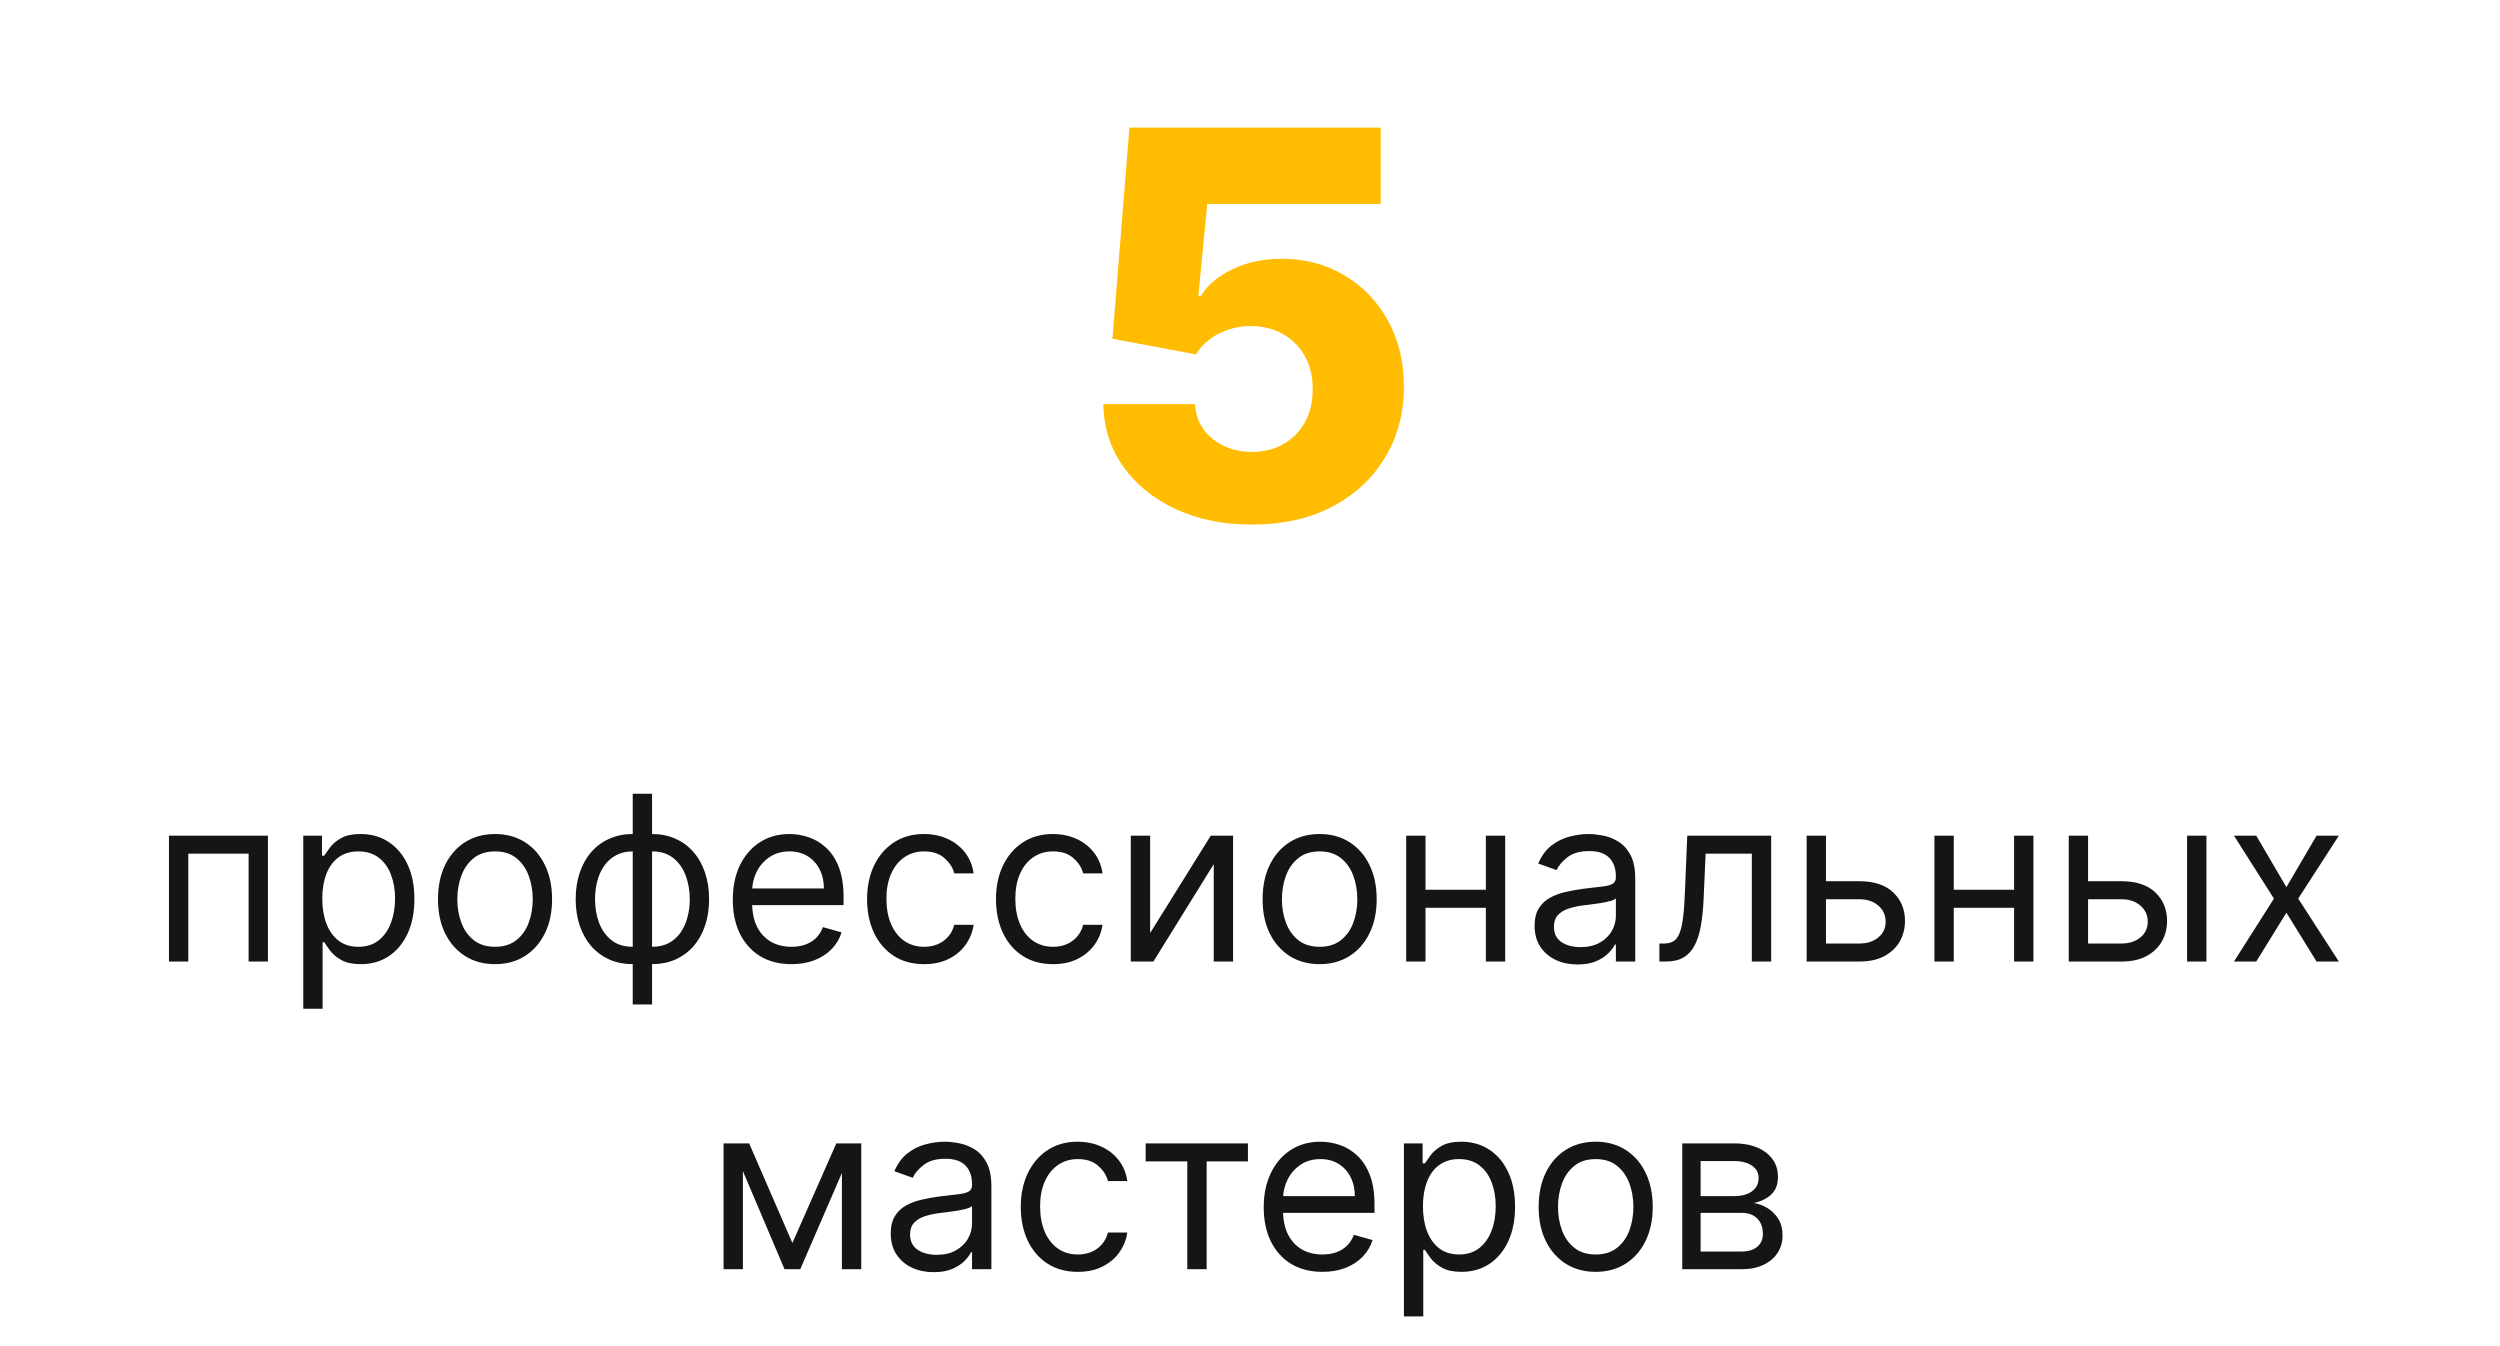 <svg width="130" height="70" viewBox="0 0 130 70" fill="none" xmlns="http://www.w3.org/2000/svg">
<path d="M65.096 27.278C63.611 27.278 62.292 27.01 61.138 26.473C59.985 25.936 59.073 25.197 58.404 24.256C57.741 23.314 57.396 22.234 57.37 21.014H62.143C62.182 21.763 62.487 22.366 63.057 22.824C63.627 23.275 64.307 23.5 65.096 23.5C65.712 23.5 66.259 23.364 66.736 23.092C67.214 22.82 67.588 22.439 67.86 21.949C68.132 21.452 68.264 20.882 68.258 20.239C68.264 19.582 68.128 19.009 67.85 18.518C67.578 18.028 67.2 17.647 66.716 17.375C66.239 17.097 65.689 16.957 65.066 16.957C64.476 16.951 63.916 17.08 63.386 17.345C62.862 17.61 62.464 17.972 62.192 18.429L57.847 17.614L58.732 6.636H71.797V10.604H62.779L62.312 15.406H62.431C62.769 14.843 63.313 14.379 64.062 14.014C64.817 13.643 65.676 13.457 66.637 13.457C67.857 13.457 68.944 13.742 69.898 14.312C70.859 14.876 71.615 15.658 72.165 16.659C72.722 17.66 73.001 18.807 73.001 20.099C73.001 21.498 72.669 22.738 72.006 23.818C71.35 24.899 70.429 25.747 69.242 26.364C68.062 26.974 66.68 27.278 65.096 27.278Z" fill="#FFBC00"/>
<path d="M8.786 50V43.455H13.933V50H12.928V44.392H9.791V50H8.786ZM15.77 52.455V43.455H16.742V44.494H16.861C16.935 44.381 17.037 44.236 17.168 44.06C17.301 43.881 17.492 43.722 17.739 43.582C17.989 43.44 18.327 43.369 18.753 43.369C19.304 43.369 19.79 43.507 20.21 43.783C20.631 44.058 20.959 44.449 21.195 44.955C21.431 45.46 21.549 46.057 21.549 46.744C21.549 47.438 21.431 48.038 21.195 48.547C20.959 49.053 20.632 49.445 20.215 49.723C19.797 49.999 19.316 50.136 18.77 50.136C18.35 50.136 18.013 50.067 17.76 49.928C17.507 49.785 17.313 49.625 17.176 49.446C17.04 49.264 16.935 49.114 16.861 48.994H16.776V52.455H15.77ZM16.759 46.727C16.759 47.222 16.831 47.658 16.976 48.035C17.121 48.41 17.333 48.705 17.611 48.918C17.889 49.128 18.23 49.233 18.634 49.233C19.054 49.233 19.405 49.122 19.686 48.901C19.97 48.676 20.183 48.375 20.326 47.997C20.47 47.617 20.543 47.193 20.543 46.727C20.543 46.267 20.472 45.852 20.33 45.483C20.191 45.111 19.979 44.817 19.695 44.601C19.413 44.382 19.06 44.273 18.634 44.273C18.225 44.273 17.881 44.376 17.602 44.584C17.324 44.788 17.114 45.075 16.972 45.445C16.83 45.811 16.759 46.239 16.759 46.727ZM25.742 50.136C25.151 50.136 24.632 49.996 24.186 49.715C23.743 49.433 23.396 49.04 23.146 48.534C22.899 48.028 22.776 47.438 22.776 46.761C22.776 46.08 22.899 45.484 23.146 44.976C23.396 44.467 23.743 44.072 24.186 43.791C24.632 43.51 25.151 43.369 25.742 43.369C26.333 43.369 26.85 43.51 27.293 43.791C27.739 44.072 28.085 44.467 28.333 44.976C28.583 45.484 28.708 46.08 28.708 46.761C28.708 47.438 28.583 48.028 28.333 48.534C28.085 49.04 27.739 49.433 27.293 49.715C26.85 49.996 26.333 50.136 25.742 50.136ZM25.742 49.233C26.191 49.233 26.56 49.118 26.85 48.888C27.139 48.658 27.354 48.355 27.493 47.98C27.632 47.605 27.702 47.199 27.702 46.761C27.702 46.324 27.632 45.916 27.493 45.538C27.354 45.16 27.139 44.855 26.85 44.622C26.56 44.389 26.191 44.273 25.742 44.273C25.293 44.273 24.924 44.389 24.634 44.622C24.344 44.855 24.129 45.16 23.99 45.538C23.851 45.916 23.781 46.324 23.781 46.761C23.781 47.199 23.851 47.605 23.99 47.98C24.129 48.355 24.344 48.658 24.634 48.888C24.924 49.118 25.293 49.233 25.742 49.233ZM32.902 52.233V41.273H33.907V52.233H32.902ZM32.902 50.136C32.459 50.136 32.055 50.057 31.692 49.898C31.328 49.736 31.015 49.507 30.754 49.212C30.493 48.913 30.291 48.557 30.149 48.142C30.007 47.727 29.936 47.267 29.936 46.761C29.936 46.25 30.007 45.787 30.149 45.372C30.291 44.955 30.493 44.597 30.754 44.298C31.015 44 31.328 43.771 31.692 43.612C32.055 43.45 32.459 43.369 32.902 43.369H33.209V50.136H32.902ZM32.902 49.233H33.072V44.273H32.902C32.567 44.273 32.275 44.341 32.028 44.477C31.781 44.611 31.576 44.794 31.415 45.027C31.256 45.257 31.136 45.521 31.057 45.82C30.98 46.118 30.942 46.432 30.942 46.761C30.942 47.199 31.011 47.605 31.15 47.98C31.29 48.355 31.504 48.658 31.794 48.888C32.084 49.118 32.453 49.233 32.902 49.233ZM33.907 50.136H33.601V43.369H33.907C34.351 43.369 34.754 43.45 35.118 43.612C35.481 43.771 35.794 44 36.055 44.298C36.317 44.597 36.518 44.955 36.66 45.372C36.802 45.787 36.873 46.25 36.873 46.761C36.873 47.267 36.802 47.727 36.66 48.142C36.518 48.557 36.317 48.913 36.055 49.212C35.794 49.507 35.481 49.736 35.118 49.898C34.754 50.057 34.351 50.136 33.907 50.136ZM33.907 49.233C34.246 49.233 34.537 49.168 34.781 49.037C35.028 48.903 35.231 48.722 35.39 48.492C35.552 48.258 35.672 47.994 35.748 47.699C35.828 47.401 35.868 47.088 35.868 46.761C35.868 46.324 35.798 45.916 35.659 45.538C35.52 45.16 35.305 44.855 35.015 44.622C34.726 44.389 34.356 44.273 33.907 44.273H33.737V49.233H33.907ZM41.155 50.136C40.524 50.136 39.98 49.997 39.523 49.719C39.068 49.438 38.718 49.045 38.47 48.543C38.226 48.037 38.104 47.449 38.104 46.778C38.104 46.108 38.226 45.517 38.47 45.006C38.718 44.492 39.061 44.091 39.502 43.804C39.945 43.514 40.462 43.369 41.053 43.369C41.394 43.369 41.73 43.426 42.063 43.54C42.395 43.653 42.698 43.838 42.97 44.094C43.243 44.347 43.46 44.682 43.622 45.099C43.784 45.517 43.865 46.031 43.865 46.642V47.068H38.82V46.199H42.843C42.843 45.83 42.769 45.5 42.621 45.21C42.476 44.92 42.269 44.692 41.999 44.524C41.732 44.356 41.416 44.273 41.053 44.273C40.652 44.273 40.306 44.372 40.013 44.571C39.723 44.767 39.5 45.023 39.344 45.338C39.188 45.653 39.11 45.992 39.11 46.352V46.932C39.11 47.426 39.195 47.845 39.365 48.189C39.538 48.53 39.779 48.79 40.085 48.969C40.392 49.145 40.749 49.233 41.155 49.233C41.419 49.233 41.658 49.196 41.871 49.122C42.087 49.045 42.273 48.932 42.429 48.781C42.585 48.628 42.706 48.438 42.791 48.21L43.763 48.483C43.661 48.812 43.489 49.102 43.247 49.352C43.006 49.599 42.708 49.793 42.352 49.932C41.997 50.068 41.598 50.136 41.155 50.136ZM48.054 50.136C47.441 50.136 46.912 49.992 46.469 49.702C46.026 49.412 45.685 49.013 45.446 48.504C45.208 47.996 45.088 47.415 45.088 46.761C45.088 46.097 45.21 45.51 45.455 45.001C45.702 44.49 46.046 44.091 46.486 43.804C46.929 43.514 47.446 43.369 48.037 43.369C48.497 43.369 48.912 43.455 49.281 43.625C49.651 43.795 49.953 44.034 50.189 44.341C50.425 44.648 50.571 45.006 50.628 45.415H49.622C49.546 45.117 49.375 44.852 49.111 44.622C48.85 44.389 48.497 44.273 48.054 44.273C47.662 44.273 47.318 44.375 47.023 44.58C46.73 44.781 46.502 45.067 46.337 45.436C46.175 45.803 46.094 46.233 46.094 46.727C46.094 47.233 46.173 47.673 46.333 48.048C46.495 48.423 46.722 48.715 47.014 48.922C47.31 49.129 47.656 49.233 48.054 49.233C48.316 49.233 48.553 49.188 48.766 49.097C48.979 49.006 49.159 48.875 49.307 48.705C49.455 48.534 49.56 48.33 49.622 48.091H50.628C50.571 48.477 50.431 48.825 50.206 49.135C49.985 49.442 49.691 49.686 49.324 49.868C48.96 50.047 48.537 50.136 48.054 50.136ZM54.757 50.136C54.144 50.136 53.615 49.992 53.172 49.702C52.729 49.412 52.388 49.013 52.149 48.504C51.911 47.996 51.791 47.415 51.791 46.761C51.791 46.097 51.913 45.51 52.158 45.001C52.405 44.49 52.749 44.091 53.189 43.804C53.632 43.514 54.149 43.369 54.74 43.369C55.2 43.369 55.615 43.455 55.985 43.625C56.354 43.795 56.656 44.034 56.892 44.341C57.128 44.648 57.274 45.006 57.331 45.415H56.325C56.249 45.117 56.078 44.852 55.814 44.622C55.553 44.389 55.2 44.273 54.757 44.273C54.365 44.273 54.022 44.375 53.726 44.58C53.433 44.781 53.205 45.067 53.04 45.436C52.878 45.803 52.797 46.233 52.797 46.727C52.797 47.233 52.877 47.673 53.036 48.048C53.198 48.423 53.425 48.715 53.718 48.922C54.013 49.129 54.36 49.233 54.757 49.233C55.019 49.233 55.256 49.188 55.469 49.097C55.682 49.006 55.862 48.875 56.01 48.705C56.158 48.534 56.263 48.33 56.325 48.091H57.331C57.274 48.477 57.134 48.825 56.909 49.135C56.688 49.442 56.394 49.686 56.027 49.868C55.663 50.047 55.24 50.136 54.757 50.136ZM59.807 48.517L62.96 43.455H64.12V50H63.114V44.938L59.977 50H58.801V43.455H59.807V48.517ZM68.621 50.136C68.03 50.136 67.511 49.996 67.065 49.715C66.622 49.433 66.275 49.04 66.025 48.534C65.778 48.028 65.655 47.438 65.655 46.761C65.655 46.08 65.778 45.484 66.025 44.976C66.275 44.467 66.622 44.072 67.065 43.791C67.511 43.51 68.03 43.369 68.621 43.369C69.212 43.369 69.728 43.51 70.172 43.791C70.618 44.072 70.964 44.467 71.212 44.976C71.462 45.484 71.587 46.08 71.587 46.761C71.587 47.438 71.462 48.028 71.212 48.534C70.964 49.04 70.618 49.433 70.172 49.715C69.728 49.996 69.212 50.136 68.621 50.136ZM68.621 49.233C69.069 49.233 69.439 49.118 69.728 48.888C70.018 48.658 70.233 48.355 70.372 47.98C70.511 47.605 70.581 47.199 70.581 46.761C70.581 46.324 70.511 45.916 70.372 45.538C70.233 45.16 70.018 44.855 69.728 44.622C69.439 44.389 69.069 44.273 68.621 44.273C68.172 44.273 67.802 44.389 67.513 44.622C67.223 44.855 67.008 45.16 66.869 45.538C66.73 45.916 66.66 46.324 66.66 46.761C66.66 47.199 66.73 47.605 66.869 47.98C67.008 48.355 67.223 48.658 67.513 48.888C67.802 49.118 68.172 49.233 68.621 49.233ZM77.502 46.267V47.205H73.889V46.267H77.502ZM74.127 43.455V50H73.122V43.455H74.127ZM78.269 43.455V50H77.264V43.455H78.269ZM82.032 50.153C81.617 50.153 81.241 50.075 80.903 49.919C80.565 49.76 80.296 49.531 80.097 49.233C79.899 48.932 79.799 48.568 79.799 48.142C79.799 47.767 79.873 47.463 80.021 47.23C80.168 46.994 80.366 46.81 80.613 46.676C80.86 46.543 81.133 46.443 81.431 46.378C81.732 46.31 82.035 46.256 82.339 46.216C82.737 46.165 83.059 46.126 83.306 46.101C83.556 46.072 83.738 46.026 83.852 45.96C83.968 45.895 84.026 45.781 84.026 45.619V45.585C84.026 45.165 83.911 44.838 83.681 44.605C83.454 44.372 83.109 44.256 82.646 44.256C82.166 44.256 81.789 44.361 81.516 44.571C81.244 44.781 81.052 45.006 80.941 45.244L79.987 44.903C80.157 44.506 80.384 44.196 80.668 43.974C80.955 43.75 81.268 43.594 81.606 43.506C81.947 43.415 82.282 43.369 82.612 43.369C82.822 43.369 83.063 43.395 83.336 43.446C83.612 43.494 83.877 43.595 84.133 43.749C84.391 43.902 84.606 44.133 84.776 44.443C84.947 44.753 85.032 45.168 85.032 45.688V50H84.026V49.114H83.975C83.907 49.256 83.793 49.408 83.634 49.57C83.475 49.731 83.264 49.869 82.999 49.983C82.735 50.097 82.413 50.153 82.032 50.153ZM82.186 49.25C82.583 49.25 82.918 49.172 83.191 49.016C83.467 48.859 83.674 48.658 83.813 48.41C83.955 48.163 84.026 47.903 84.026 47.631V46.71C83.984 46.761 83.89 46.808 83.745 46.851C83.603 46.891 83.438 46.926 83.251 46.957C83.066 46.986 82.886 47.011 82.71 47.034C82.536 47.054 82.396 47.071 82.288 47.085C82.026 47.119 81.782 47.175 81.555 47.251C81.33 47.325 81.149 47.438 81.009 47.588C80.873 47.736 80.805 47.938 80.805 48.193C80.805 48.543 80.934 48.807 81.193 48.986C81.454 49.162 81.785 49.25 82.186 49.25ZM86.288 50V49.062H86.527C86.723 49.062 86.886 49.024 87.017 48.947C87.147 48.868 87.253 48.73 87.332 48.534C87.415 48.335 87.477 48.06 87.52 47.707C87.565 47.352 87.598 46.901 87.618 46.352L87.737 43.455H92.101V50H91.095V44.392H88.692L88.589 46.727C88.567 47.264 88.518 47.737 88.444 48.146C88.373 48.553 88.264 48.894 88.116 49.169C87.971 49.445 87.778 49.652 87.537 49.791C87.295 49.93 86.993 50 86.629 50H86.288ZM94.815 45.824H96.69C97.457 45.824 98.044 46.019 98.45 46.408C98.856 46.797 99.059 47.29 99.059 47.886C99.059 48.278 98.969 48.635 98.787 48.956C98.605 49.274 98.338 49.528 97.986 49.719C97.633 49.906 97.201 50 96.69 50H93.946V43.455H94.951V49.062H96.69C97.088 49.062 97.415 48.957 97.67 48.747C97.926 48.537 98.054 48.267 98.054 47.938C98.054 47.591 97.926 47.308 97.67 47.09C97.415 46.871 97.088 46.761 96.69 46.761H94.815V45.824ZM104.971 46.267V47.205H101.357V46.267H104.971ZM101.596 43.455V50H100.59V43.455H101.596ZM105.738 43.455V50H104.732V43.455H105.738ZM108.444 45.824H110.319C111.086 45.824 111.673 46.019 112.079 46.408C112.485 46.797 112.688 47.29 112.688 47.886C112.688 48.278 112.597 48.635 112.416 48.956C112.234 49.274 111.967 49.528 111.615 49.719C111.262 49.906 110.83 50 110.319 50H107.575V43.455H108.58V49.062H110.319C110.717 49.062 111.044 48.957 111.299 48.747C111.555 48.537 111.683 48.267 111.683 47.938C111.683 47.591 111.555 47.308 111.299 47.09C111.044 46.871 110.717 46.761 110.319 46.761H108.444V45.824ZM113.728 50V43.455H114.734V50H113.728ZM117.325 43.455L118.893 46.131L120.461 43.455H121.62L119.507 46.727L121.62 50H120.461L118.893 47.46L117.325 50H116.166L118.245 46.727L116.166 43.455H117.325ZM41.205 64.636L43.489 59.455H44.444L41.614 66H40.796L38.018 59.455H38.955L41.205 64.636ZM38.631 59.455V66H37.626V59.455H38.631ZM43.779 66V59.455H44.785V66H43.779ZM48.552 66.153C48.137 66.153 47.761 66.075 47.422 65.919C47.084 65.76 46.816 65.531 46.617 65.233C46.418 64.932 46.319 64.568 46.319 64.142C46.319 63.767 46.393 63.463 46.54 63.23C46.688 62.994 46.886 62.81 47.133 62.676C47.38 62.543 47.653 62.443 47.951 62.378C48.252 62.31 48.554 62.256 48.858 62.216C49.256 62.165 49.579 62.126 49.826 62.101C50.076 62.072 50.258 62.026 50.371 61.96C50.488 61.895 50.546 61.781 50.546 61.619V61.585C50.546 61.165 50.431 60.838 50.201 60.605C49.974 60.372 49.628 60.256 49.165 60.256C48.685 60.256 48.309 60.361 48.036 60.571C47.763 60.781 47.572 61.006 47.461 61.244L46.506 60.903C46.677 60.506 46.904 60.196 47.188 59.974C47.475 59.75 47.788 59.594 48.126 59.506C48.466 59.415 48.802 59.369 49.131 59.369C49.341 59.369 49.583 59.395 49.856 59.446C50.131 59.494 50.397 59.595 50.653 59.749C50.911 59.902 51.126 60.133 51.296 60.443C51.466 60.753 51.552 61.168 51.552 61.688V66H50.546V65.114H50.495C50.427 65.256 50.313 65.408 50.154 65.57C49.995 65.731 49.783 65.869 49.519 65.983C49.255 66.097 48.932 66.153 48.552 66.153ZM48.705 65.25C49.103 65.25 49.438 65.172 49.711 65.016C49.986 64.859 50.194 64.658 50.333 64.41C50.475 64.163 50.546 63.903 50.546 63.631V62.71C50.503 62.761 50.41 62.808 50.265 62.851C50.123 62.891 49.958 62.926 49.77 62.957C49.586 62.986 49.405 63.011 49.229 63.034C49.056 63.054 48.915 63.071 48.807 63.085C48.546 63.119 48.302 63.175 48.074 63.251C47.85 63.325 47.668 63.438 47.529 63.588C47.393 63.736 47.324 63.938 47.324 64.193C47.324 64.543 47.454 64.807 47.712 64.986C47.974 65.162 48.304 65.25 48.705 65.25ZM56.046 66.136C55.433 66.136 54.904 65.992 54.461 65.702C54.018 65.412 53.677 65.013 53.438 64.504C53.2 63.996 53.08 63.415 53.08 62.761C53.08 62.097 53.203 61.51 53.447 61.001C53.694 60.49 54.038 60.091 54.478 59.804C54.921 59.514 55.438 59.369 56.029 59.369C56.489 59.369 56.904 59.455 57.274 59.625C57.643 59.795 57.946 60.034 58.181 60.341C58.417 60.648 58.563 61.006 58.62 61.415H57.614C57.538 61.117 57.367 60.852 57.103 60.622C56.842 60.389 56.489 60.273 56.046 60.273C55.654 60.273 55.31 60.375 55.015 60.58C54.722 60.781 54.494 61.067 54.329 61.436C54.167 61.803 54.086 62.233 54.086 62.727C54.086 63.233 54.166 63.673 54.325 64.048C54.487 64.423 54.714 64.715 55.007 64.922C55.302 65.129 55.649 65.233 56.046 65.233C56.308 65.233 56.545 65.188 56.758 65.097C56.971 65.006 57.151 64.875 57.299 64.704C57.447 64.534 57.552 64.329 57.614 64.091H58.62C58.563 64.477 58.423 64.825 58.198 65.135C57.977 65.442 57.683 65.686 57.316 65.868C56.953 66.047 56.529 66.136 56.046 66.136ZM59.575 60.392V59.455H64.893V60.392H62.745V66H61.739V60.392H59.575ZM68.764 66.136C68.134 66.136 67.59 65.997 67.132 65.719C66.678 65.438 66.327 65.046 66.08 64.543C65.835 64.037 65.713 63.449 65.713 62.778C65.713 62.108 65.835 61.517 66.08 61.006C66.327 60.492 66.671 60.091 67.111 59.804C67.554 59.514 68.071 59.369 68.662 59.369C69.003 59.369 69.34 59.426 69.672 59.54C70.004 59.653 70.307 59.838 70.58 60.094C70.853 60.347 71.07 60.682 71.232 61.099C71.394 61.517 71.475 62.031 71.475 62.642V63.068H66.429V62.199H70.452C70.452 61.83 70.378 61.5 70.23 61.21C70.085 60.92 69.878 60.692 69.608 60.524C69.341 60.356 69.026 60.273 68.662 60.273C68.261 60.273 67.915 60.372 67.622 60.571C67.333 60.767 67.11 61.023 66.953 61.338C66.797 61.653 66.719 61.992 66.719 62.352V62.932C66.719 63.426 66.804 63.845 66.975 64.189C67.148 64.53 67.388 64.79 67.695 64.969C68.002 65.145 68.358 65.233 68.764 65.233C69.029 65.233 69.267 65.196 69.48 65.122C69.696 65.046 69.882 64.932 70.038 64.781C70.195 64.628 70.316 64.438 70.401 64.21L71.372 64.483C71.27 64.812 71.098 65.102 70.857 65.352C70.615 65.599 70.317 65.793 69.962 65.932C69.607 66.068 69.208 66.136 68.764 66.136ZM73.004 68.454V59.455H73.976V60.494H74.095C74.169 60.381 74.272 60.236 74.402 60.06C74.536 59.881 74.726 59.722 74.973 59.582C75.223 59.44 75.561 59.369 75.987 59.369C76.538 59.369 77.024 59.507 77.445 59.783C77.865 60.058 78.193 60.449 78.429 60.955C78.665 61.46 78.783 62.057 78.783 62.744C78.783 63.438 78.665 64.038 78.429 64.547C78.193 65.053 77.867 65.445 77.449 65.723C77.031 65.999 76.55 66.136 76.004 66.136C75.584 66.136 75.247 66.067 74.995 65.928C74.742 65.785 74.547 65.625 74.411 65.446C74.274 65.264 74.169 65.114 74.095 64.994H74.01V68.454H73.004ZM73.993 62.727C73.993 63.222 74.066 63.658 74.21 64.035C74.355 64.41 74.567 64.704 74.845 64.918C75.124 65.128 75.465 65.233 75.868 65.233C76.288 65.233 76.639 65.122 76.921 64.901C77.205 64.676 77.418 64.375 77.56 63.997C77.705 63.617 77.777 63.193 77.777 62.727C77.777 62.267 77.706 61.852 77.564 61.483C77.425 61.111 77.213 60.817 76.929 60.601C76.648 60.382 76.294 60.273 75.868 60.273C75.459 60.273 75.115 60.376 74.837 60.584C74.558 60.788 74.348 61.075 74.206 61.445C74.064 61.811 73.993 62.239 73.993 62.727ZM82.976 66.136C82.385 66.136 81.867 65.996 81.421 65.715C80.978 65.433 80.631 65.04 80.381 64.534C80.134 64.028 80.01 63.438 80.01 62.761C80.01 62.08 80.134 61.484 80.381 60.976C80.631 60.467 80.978 60.072 81.421 59.791C81.867 59.51 82.385 59.369 82.976 59.369C83.567 59.369 84.084 59.51 84.527 59.791C84.973 60.072 85.32 60.467 85.567 60.976C85.817 61.484 85.942 62.08 85.942 62.761C85.942 63.438 85.817 64.028 85.567 64.534C85.32 65.04 84.973 65.433 84.527 65.715C84.084 65.996 83.567 66.136 82.976 66.136ZM82.976 65.233C83.425 65.233 83.794 65.118 84.084 64.888C84.374 64.658 84.588 64.355 84.728 63.98C84.867 63.605 84.936 63.199 84.936 62.761C84.936 62.324 84.867 61.916 84.728 61.538C84.588 61.16 84.374 60.855 84.084 60.622C83.794 60.389 83.425 60.273 82.976 60.273C82.527 60.273 82.158 60.389 81.868 60.622C81.578 60.855 81.364 61.16 81.225 61.538C81.085 61.916 81.016 62.324 81.016 62.761C81.016 63.199 81.085 63.605 81.225 63.98C81.364 64.355 81.578 64.658 81.868 64.888C82.158 65.118 82.527 65.233 82.976 65.233ZM87.477 66V59.455H90.153C90.858 59.455 91.417 59.614 91.832 59.932C92.247 60.25 92.454 60.67 92.454 61.193C92.454 61.591 92.337 61.899 92.101 62.118C91.865 62.334 91.562 62.48 91.193 62.557C91.434 62.591 91.669 62.676 91.896 62.812C92.126 62.949 92.317 63.136 92.467 63.375C92.618 63.611 92.693 63.901 92.693 64.244C92.693 64.579 92.608 64.879 92.437 65.144C92.267 65.408 92.022 65.617 91.704 65.77C91.386 65.923 91.005 66 90.562 66H87.477ZM88.432 65.079H90.562C90.909 65.079 91.18 64.997 91.376 64.832C91.572 64.668 91.67 64.443 91.67 64.159C91.67 63.821 91.572 63.555 91.376 63.362C91.18 63.166 90.909 63.068 90.562 63.068H88.432V65.079ZM88.432 62.199H90.153C90.423 62.199 90.655 62.162 90.848 62.088C91.041 62.011 91.189 61.903 91.291 61.764C91.396 61.622 91.449 61.455 91.449 61.261C91.449 60.986 91.334 60.77 91.103 60.614C90.873 60.455 90.557 60.375 90.153 60.375H88.432V62.199Z" fill="#151515"/>
</svg>
